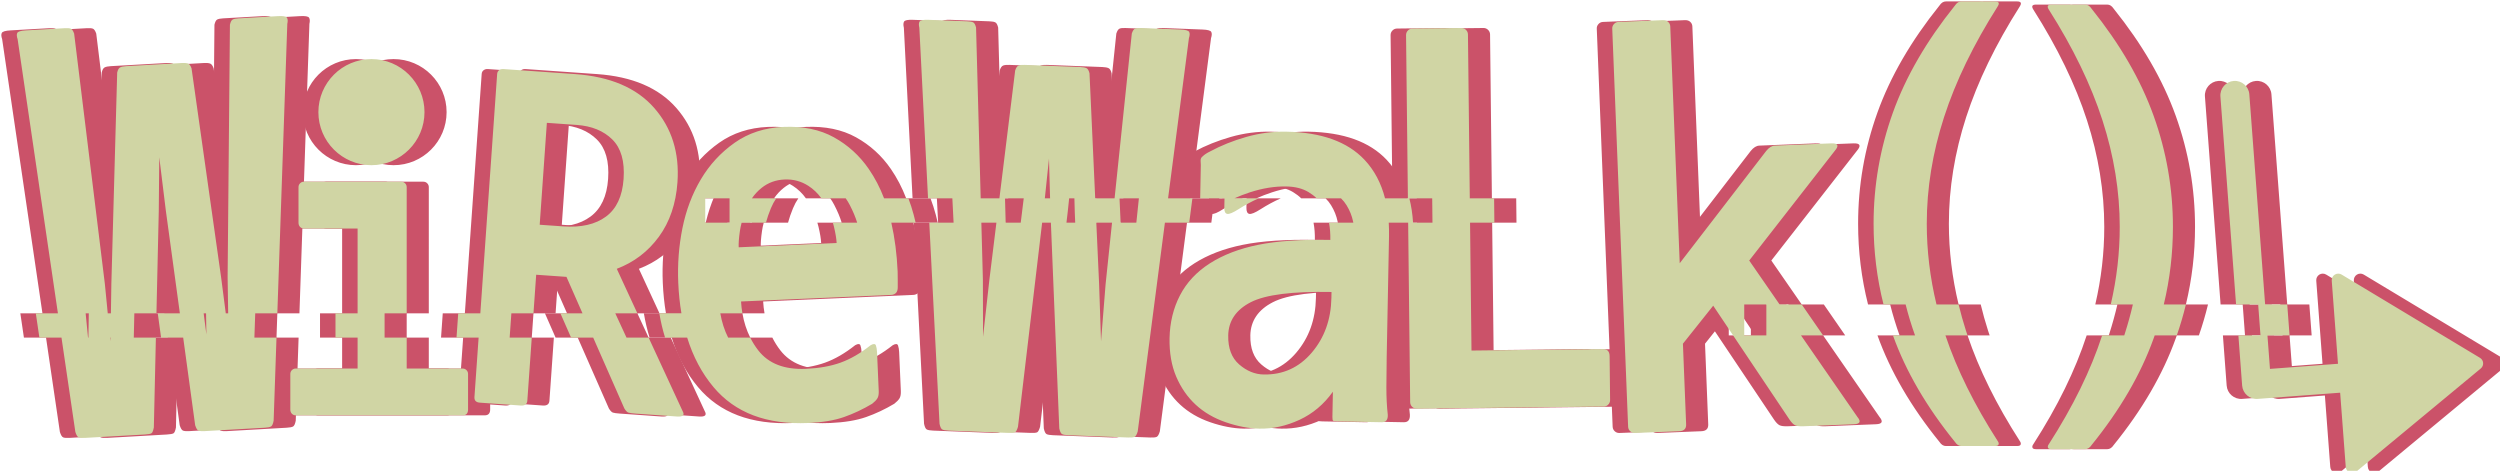 <?xml version="1.0" encoding="UTF-8" standalone="no"?>
<!-- Created with Inkscape (http://www.inkscape.org/) -->

<svg
   xmlns:dc="http://purl.org/dc/elements/1.1/"
   xmlns:cc="http://creativecommons.org/ns#"
   xmlns:rdf="http://www.w3.org/1999/02/22-rdf-syntax-ns#"
   xmlns:svg="http://www.w3.org/2000/svg"
   xmlns="http://www.w3.org/2000/svg"
   xmlns:sodipodi="http://sodipodi.sourceforge.net/DTD/sodipodi-0.dtd"
   xmlns:inkscape="http://www.inkscape.org/namespaces/inkscape"
   width="299.688mm"
   height="56.441mm"
   viewBox="0 0 299.688 56.441"
   version="1.1"
   id="svg32"
   inkscape:version="0.92.3 (2405546, 2018-03-11)"
   sodipodi:docname="FINAL_LOGO_RETO.svg">
  <defs
     id="defs26" />
  <sodipodi:namedview
     id="base"
     pagecolor="#ffffff"
     bordercolor="#666666"
     borderopacity="1.0"
     inkscape:pageopacity="0.0"
     inkscape:pageshadow="2"
     inkscape:zoom="0.98994949"
     inkscape:cx="681.94027"
     inkscape:cy="186.36797"
     inkscape:document-units="mm"
     inkscape:current-layer="layer1"
     showgrid="false"
     inkscape:window-width="1600"
     inkscape:window-height="837"
     inkscape:window-x="-8"
     inkscape:window-y="178"
     inkscape:window-maximized="1" />
  <g
     inkscape:label="Layer 1"
     inkscape:groupmode="layer"
     id="layer1"
     transform="translate(0,-240.559)">
    <g
       style="clip-rule:evenodd;fill-rule:evenodd;stroke-linejoin:round;stroke-miterlimit:2"
       id="g14"
       transform="matrix(0.265,0,0,0.265,-101.224,131.836)">
      <g
         transform="translate(10)"
         id="g6">
        <path
           d="m 1404.53,562 -1.05,-14 h -10 l -7.08,-94.081 c -0.27,-3.609 2.44,-6.76 6.05,-7.031 3.61,-0.272 6.76,2.438 7.03,6.047 l 7.15,95.065 h 10 l 1.05,14 h -10 l 1.14,15.148 30.77,-2.314 -2.83,-37.605 c -0.08,-1.102 0.46,-2.159 1.4,-2.739 0.94,-0.579 2.13,-0.586 3.07,-0.015 l 62.6,37.67 c 0.82,0.494 1.35,1.355 1.42,2.311 0.07,0.955 -0.32,1.886 -1.06,2.498 l -56.26,46.607 c -0.85,0.705 -2.02,0.876 -3.04,0.444 -1.02,-0.433 -1.71,-1.397 -1.79,-2.499 l -2.53,-33.592 -37.31,2.805 c -3.61,0.272 -6.76,-2.436 -7.03,-6.048 L 1394.53,562 Z m -61.63,0 c 0.08,-0.257 0.17,-0.513 0.25,-0.768 1.41,-4.406 2.63,-8.817 3.65,-13.232 h -10 c 2.71,-11.663 4.06,-23.36 4.06,-35.093 0,-16.04 -2.61,-32.114 -7.82,-48.222 -5.2,-16.109 -13.29,-32.8 -24.26,-50.074 -0.96,-1.508 -0.55,-2.262 1.23,-2.262 h 15.22 c 1.1,0 2.06,0.617 2.88,1.851 12.89,16.04 22.24,32.183 28.07,48.428 5.83,16.246 8.74,33.005 8.74,50.279 0,11.974 -1.38,23.671 -4.13,35.093 h 10 c -1.14,4.714 -2.51,9.381 -4.12,14 h -10 c -0.16,0.465 -0.32,0.929 -0.49,1.392 -5.83,16.245 -15.18,32.319 -28.07,48.222 -0.82,1.234 -1.78,1.851 -2.88,1.851 h -15.22 c -0.96,0 -1.5,-0.24 -1.64,-0.72 -0.14,-0.48 0,-0.994 0.41,-1.542 10.93,-16.999 18.97,-33.401 24.12,-49.203 z m -94.63,0 -0.02,-0.036 c -1.65,-4.608 -3.07,-9.262 -4.25,-13.964 h -10 c -2.99,-11.874 -4.49,-24.048 -4.49,-36.521 0,-17.274 2.91,-34.033 8.74,-50.279 5.83,-16.245 15.18,-32.388 28.07,-48.428 0.82,-1.234 1.78,-1.851 2.88,-1.851 h 15.22 c 1.78,0 2.19,0.754 1.23,2.262 -10.97,17.274 -19.05,33.965 -24.26,50.074 -5.21,16.108 -7.82,32.182 -7.82,48.222 0,12.212 1.47,24.385 4.4,36.521 h 10 c 0.95,3.938 2.05,7.873 3.31,11.804 0.24,0.73 0.48,1.461 0.73,2.196 h -10 c 5.16,15.361 13.04,31.287 23.64,47.775 0.41,0.548 0.55,1.062 0.41,1.542 -0.13,0.48 -0.68,0.72 -1.64,0.72 h -15.22 c -1.1,0 -2.06,-0.617 -2.88,-1.851 -12.88,-15.892 -22.23,-31.954 -28.05,-48.186 z m -816.123,-10 0.208,-13.407 2.633,-95.485 c 0.285,-1.266 0.732,-2.05 1.34,-2.352 0.608,-0.302 1.534,-0.488 2.78,-0.559 l 25.093,-1.419 c 1.246,-0.071 2.187,0.01 2.825,0.242 0.638,0.231 1.171,0.96 1.597,2.186 l 13.384,94.579 2.096,16.215 h 1.091 l -0.251,-16.381 1.042,-114.142 c 0.286,-1.265 0.688,-2.047 1.206,-2.344 0.519,-0.297 1.401,-0.481 2.647,-0.551 l 17.885,-1.012 c 2.314,-0.131 3.666,0.105 4.058,0.708 0.391,0.602 0.444,1.537 0.158,2.802 L 507.431,552 h -10 l -0.379,11 h 10 l -1.294,37.587 c -0.276,1.444 -0.673,2.315 -1.192,2.612 -0.518,0.297 -1.49,0.486 -2.913,0.566 l -26.962,1.526 c -1.423,0.08 -2.41,0.002 -2.959,-0.235 -0.549,-0.236 -1.041,-1.057 -1.478,-2.46 L 464.844,563 h -10 l -1.503,-11 h 10 l -6.34,-46.401 -2.976,-24.201 -0.227,24.382 -1.053,46.22 h -10 l -0.251,11 h 10 l -0.926,40.653 c -0.275,1.444 -0.628,2.312 -1.058,2.604 -0.43,0.292 -1.445,0.483 -3.047,0.574 l -26.961,1.525 c -1.424,0.081 -2.41,0.002 -2.959,-0.234 -0.549,-0.237 -1.042,-1.057 -1.479,-2.461 L 409.793,563 h -10 l -1.617,-11 h 10 L 389.945,427.981 c -0.426,-1.225 -0.479,-2.159 -0.158,-2.802 0.321,-0.643 1.638,-1.03 3.951,-1.161 l 17.619,-0.997 c 1.245,-0.07 2.143,0.013 2.692,0.249 0.549,0.237 1.036,0.968 1.463,2.194 l 13.907,113.296 1.298,13.24 z m 489.217,-52 -1.432,11 h -11 l -12.292,94.418 c -0.411,1.41 -0.888,2.238 -1.432,2.484 -0.544,0.246 -1.528,0.342 -2.951,0.287 l -26.952,-1.039 c -1.423,-0.055 -2.396,-0.226 -2.92,-0.513 -0.523,-0.288 -0.935,-1.15 -1.236,-2.587 L 857.355,511 h -3.957 l -10.929,92.33 c -0.41,1.41 -0.843,2.239 -1.298,2.489 -0.455,0.25 -1.483,0.344 -3.084,0.282 l -26.952,-1.039 c -1.423,-0.055 -2.396,-0.226 -2.92,-0.514 -0.523,-0.287 -0.935,-1.149 -1.236,-2.586 L 802.343,511 h 11 l -0.56,-11 h -11 l -3.933,-77.176 c -0.308,-1.259 -0.272,-2.193 0.108,-2.802 0.38,-0.609 1.726,-0.869 4.039,-0.78 l 17.612,0.679 c 1.245,0.048 2.129,0.216 2.653,0.503 0.523,0.287 0.939,1.061 1.246,2.32 L 825.603,500 h 8.467 l 7.131,-57.867 c 0.404,-1.232 0.922,-1.969 1.555,-2.212 0.633,-0.243 1.572,-0.34 2.817,-0.292 l 25.084,0.967 c 1.245,0.048 2.174,0.217 2.786,0.508 0.613,0.291 1.073,1.066 1.381,2.325 L 877.402,500 h 8.762 l 7.792,-74.541 c 0.404,-1.231 0.878,-1.97 1.422,-2.216 0.544,-0.247 1.439,-0.346 2.684,-0.298 l 17.879,0.69 c 2.312,0.089 3.635,0.451 3.966,1.088 0.332,0.636 0.296,1.57 -0.108,2.802 L 910.364,500 Z M 1181,562 v -14 h -10 v 14 z M 977.601,500 c -1.065,-1.041 -2.3,-1.985 -3.706,-2.831 -2.695,-1.621 -6.025,-2.47 -9.989,-2.547 -5.285,-0.101 -10.796,0.784 -16.532,2.656 -2.416,0.789 -4.769,1.696 -7.058,2.722 h 11 c -3.145,1.409 -6.17,3.042 -9.075,4.899 -2.509,1.604 -4.216,2.315 -5.122,2.132 -0.905,-0.183 -1.342,-1.1 -1.31,-2.752 L 935.892,500 h -11 l 0.289,-15.045 c 0.006,-0.33 -0.023,-0.951 -0.088,-1.861 -0.065,-0.91 0.237,-1.606 0.908,-2.089 0.841,-0.81 1.929,-1.532 3.263,-2.168 5.009,-2.712 10.504,-4.92 16.485,-6.622 5.981,-1.702 12.027,-2.495 18.139,-2.377 15.856,0.305 27.629,4.538 35.321,12.7 4.421,4.688 7.521,10.509 9.301,17.462 h 10.34 l -0.83,-73.809 c -0.01,-0.826 0.27,-1.531 0.84,-2.116 0.57,-0.584 1.27,-0.881 2.1,-0.891 l 22.05,-0.247 c 0.83,-0.009 1.53,0.272 2.11,0.844 0.59,0.571 0.89,1.27 0.9,2.096 l 0.83,74.123 h 11 l 0.12,11 h -11 l 0.65,57.847 59.47,-0.667 c 1.98,-0.023 2.98,1.04 3.01,3.187 l 0.22,19.823 c 0.01,0.826 -0.27,1.531 -0.84,2.116 -0.58,0.584 -1.28,0.881 -2.1,0.891 l -84.49,0.947 c -0.83,0.01 -1.54,-0.272 -2.12,-0.843 -0.58,-0.572 -0.88,-1.271 -0.89,-2.097 L 1018.97,511 h -8.78 c 0.12,2.036 0.16,4.145 0.12,6.326 l -1.05,54.505 c -0.08,4.459 -0.13,9.002 -0.14,13.628 0,4.627 0.21,8.761 0.63,12.405 0.12,2.315 -0.81,3.454 -2.79,3.416 l -19.819,-0.382 c -1.156,-0.022 -1.857,-0.118 -2.101,-0.288 -0.245,-0.17 -0.358,-0.75 -0.338,-1.741 l 0.219,-11.397 c -4.075,5.705 -9.114,9.945 -15.116,12.721 -6.001,2.776 -12.058,4.105 -18.169,3.987 -4.79,-0.092 -9.852,-1.057 -15.186,-2.894 -5.335,-1.838 -9.869,-4.486 -13.603,-7.945 -3.733,-3.459 -6.667,-7.688 -8.802,-12.686 -2.134,-4.997 -3.138,-10.8 -3.011,-17.406 0.137,-7.103 1.707,-13.558 4.71,-19.365 3.004,-5.808 7.516,-10.637 13.539,-14.486 6.022,-3.85 13.304,-6.643 21.847,-8.378 8.543,-1.736 19.421,-2.477 32.634,-2.222 0.053,-2.775 -0.148,-5.374 -0.605,-7.798 h 11 c -0.033,-0.174 -0.067,-0.347 -0.102,-0.519 -0.529,-2.571 -1.515,-5.027 -2.957,-7.368 -0.689,-1.12 -1.523,-2.158 -2.499,-3.113 z m -192.43,11 c 1.565,6.872 2.52,14.252 2.864,22.14 0.051,1.155 0.065,2.436 0.044,3.843 -0.021,1.406 -0.021,2.357 0,2.852 0.058,1.32 -0.189,2.282 -0.742,2.885 -0.552,0.603 -1.324,0.926 -2.314,0.969 l -67.831,2.961 c 0.115,1.844 0.322,3.627 0.62,5.35 h -10 c 0.69,3.995 1.872,7.662 3.545,11 h 10 c 1.023,2.041 2.23,3.961 3.621,5.757 4.643,5.998 11.834,8.785 21.571,8.36 5.942,-0.26 11.151,-1.19 15.629,-2.791 4.477,-1.601 9.033,-4.239 13.668,-7.913 1.291,-0.718 2.079,-0.67 2.363,0.144 0.283,0.815 0.45,1.8 0.501,2.955 l 0.767,17.577 c 0.065,1.485 -0.134,2.61 -0.597,3.374 -0.463,0.765 -1.254,1.585 -2.373,2.46 -4.19,2.498 -8.443,4.503 -12.759,6.014 -4.316,1.511 -9.692,2.407 -16.129,2.688 -18.814,0.822 -33.106,-4.59 -42.874,-16.234 -5.266,-6.278 -9.238,-13.741 -11.917,-22.391 h -10 c -1.076,-3.475 -1.943,-7.142 -2.602,-11 h 10 c -0.742,-4.35 -1.219,-8.945 -1.43,-13.783 -0.368,-8.417 0.264,-16.671 1.895,-24.762 1.631,-8.091 4.411,-15.447 8.338,-22.067 3.928,-6.62 9.02,-12.134 15.276,-16.541 6.257,-4.407 13.593,-6.794 22.01,-7.162 8.913,-0.389 16.546,1.179 22.901,4.705 6.354,3.526 11.606,8.299 15.755,14.318 2.772,4.023 5.083,8.454 6.93,13.292 h 11 c 0.918,2.403 1.721,4.905 2.411,7.507 0.304,1.15 0.591,2.314 0.859,3.493 z m -196.686,52 0.774,-11 h 10 l 7.612,-108.281 c 0.051,-0.725 0.345,-1.287 0.883,-1.686 0.538,-0.399 1.169,-0.574 1.894,-0.523 l 32.4,2.278 c 15.946,1.121 27.898,6.222 35.855,15.304 7.957,9.082 11.466,20.291 10.529,33.628 -0.683,9.713 -3.482,17.929 -8.398,24.649 -4.916,6.72 -11.265,11.555 -19.048,14.504 L 670.298,552 h -10 l 5.089,11 h 10 l 15.382,33.246 c 1.038,1.821 0.179,2.635 -2.575,2.442 l -18.701,-1.315 c -1.595,-0.112 -2.677,-0.261 -3.246,-0.447 -0.57,-0.185 -1.182,-0.811 -1.835,-1.877 L 650.312,563 h -10 l -4.839,-11 h 10 l -7.251,-16.482 -13.699,-0.963 -1.227,17.445 h -10 l -0.773,11 h 10 l -2.005,28.526 c -0.112,1.595 -1.111,2.326 -2.995,2.194 l -18.484,-1.3 c -1.739,-0.122 -2.553,-0.981 -2.441,-2.575 L 598.485,563 Z m -54.745,0 v -11 h 10 v -38.354 h -24.265 c -0.686,0 -1.268,-0.24 -1.748,-0.719 -0.48,-0.48 -0.72,-1.131 -0.72,-1.954 v -16.04 c 0,-0.685 0.24,-1.268 0.72,-1.748 0.48,-0.48 1.062,-0.72 1.748,-0.72 h 44.007 c 0.685,0 1.268,0.24 1.748,0.72 0.48,0.48 0.719,1.063 0.719,1.748 V 552 h -10 v 11 h 10 v 13.983 h 25.294 c 0.686,0 1.268,0.24 1.748,0.72 0.48,0.48 0.72,1.063 0.72,1.748 v 16.04 c 0,1.782 -0.823,2.673 -2.468,2.673 h -75.47 c -0.685,0 -1.268,-0.24 -1.748,-0.719 -0.479,-0.48 -0.719,-1.131 -0.719,-1.954 v -16.04 c 0,-0.685 0.24,-1.268 0.719,-1.748 0.48,-0.48 1.063,-0.72 1.748,-0.72 H 543.74 V 563 Z m 403.837,-0.975 c -0.111,5.78 1.54,10.149 4.952,13.107 3.413,2.957 7.102,4.473 11.066,4.55 8.754,0.168 16.004,-3.121 21.752,-9.867 5.748,-6.746 8.715,-14.992 8.903,-24.737 l 0.052,-2.725 c -17.673,-0.34 -29.847,1.202 -36.522,4.626 -6.675,3.424 -10.076,8.439 -10.203,15.046 z m -58.41,-23.29 0.87,25.957 2.065,-25.843 2.912,-27.849 h -7.111 z M 431.952,564.593 431.976,563 h -0.181 z m -9.976,-1.593 0.171,-11 h -1.43 l 1.078,11 z m 404.622,-26.291 0.069,25.925 2.866,-25.812 3.182,-25.822 h -6.814 z M 475.34,561.573 475.194,552 h -1.091 z M 733.108,500 c -0.934,1.367 -1.739,2.867 -2.416,4.5 -0.952,2.297 -1.698,4.464 -2.236,6.5 h -11 c -0.349,1.322 -0.612,2.589 -0.787,3.801 -0.444,3.078 -0.627,5.525 -0.547,7.341 l 44.313,-1.935 c -0.079,-1.815 -0.474,-4.237 -1.185,-7.265 -0.149,-0.634 -0.324,-1.281 -0.525,-1.942 h 11 c -0.758,-2.495 -1.886,-5.181 -3.384,-8.057 -0.544,-1.044 -1.144,-2.025 -1.799,-2.943 h -11 c -1.624,-2.276 -3.589,-4.159 -5.893,-5.65 -3.233,-2.091 -6.83,-3.05 -10.791,-2.877 -3.961,0.173 -7.42,1.44 -10.376,3.801 -1.682,1.344 -3.14,2.919 -4.374,4.726 z m -103.755,-34.159 -3.241,46.099 10.655,0.749 c 8.119,0.571 14.56,-0.907 19.324,-4.433 4.764,-3.525 7.421,-9.202 7.971,-17.03 0.561,-7.974 -1.134,-13.92 -5.083,-17.84 -3.949,-3.919 -9.331,-6.119 -16.144,-6.598 z M 868.355,511 868.165,506.352 867.991,500 h -2.376 l -0.652,6.229 -0.565,4.771 z m -31.454,0 h 6.814 l 1.355,-11 h -8.467 z M 712,511 v -11 h -11 v 11 z m 317.97,0 -0.12,-11 h -10.34 c 0.87,3.397 1.43,7.064 1.68,11 z m -133.956,0 1.15,-11 h -8.762 l 0.501,11 z M 856.5,482.008 854.615,500 h 2.376 z M 550,437 c 13.246,0 24,10.754 24,24 0,13.246 -10.754,24 -24,24 -13.246,0 -24,-10.754 -24,-24 0,-13.246 10.754,-24 24,-24 z m 646.68,125 25.52,36.895 c 1.74,2.083 1.21,3.18 -1.6,3.292 l -22.78,0.909 c -1.81,0.073 -3.1,-0.083 -3.86,-0.467 -0.76,-0.385 -1.58,-1.222 -2.46,-2.512 l -34.54,-51.56 -13.7,17.193 1.45,36.482 c 0.09,1.986 -0.95,3.022 -3.09,3.108 l -20.06,0.8 c -0.82,0.033 -1.54,-0.228 -2.14,-0.782 -0.6,-0.555 -0.92,-1.245 -0.95,-2.07 l -7.18,-180.005 c -0.04,-0.825 0.22,-1.538 0.78,-2.139 0.55,-0.601 1.24,-0.918 2.07,-0.951 l 20.05,-0.8 c 0.99,-0.04 1.79,0.218 2.39,0.774 0.6,0.556 0.92,1.247 0.95,2.072 l 4.28,107.114 39.14,-50.812 c 1.26,-1.544 2.55,-2.342 3.87,-2.394 l 25.5,-1.018 c 3.14,-0.125 3.68,1.009 1.62,3.403 L 1173.25,528.129 1187,548 h 10 l 9.68,14 z"
           style="fill:#cb5269"
           id="path4"
           inkscape:connector-curvature="0" />
      </g>
      <g
         transform="translate(-7)"
         id="g10">
        <path
           d="m 1404.53,562 -1.05,-14 h -10 l -7.08,-94.081 c -0.27,-3.609 2.44,-6.76 6.05,-7.031 3.61,-0.272 6.76,2.438 7.03,6.047 l 7.15,95.065 h 10 l 1.05,14 h -10 l 1.14,15.148 30.77,-2.314 -2.83,-37.605 c -0.08,-1.102 0.46,-2.159 1.4,-2.739 0.94,-0.579 2.13,-0.586 3.07,-0.015 l 62.6,37.67 c 0.82,0.494 1.35,1.355 1.42,2.311 0.07,0.955 -0.32,1.886 -1.06,2.498 l -56.26,46.607 c -0.85,0.705 -2.02,0.876 -3.04,0.444 -1.02,-0.433 -1.71,-1.397 -1.79,-2.499 l -2.53,-33.592 -37.31,2.805 c -3.61,0.272 -6.76,-2.436 -7.03,-6.048 L 1394.53,562 Z m -61.63,0 c 0.08,-0.257 0.17,-0.513 0.25,-0.768 1.41,-4.406 2.63,-8.817 3.65,-13.232 h -10 c 2.71,-11.663 4.06,-23.36 4.06,-35.093 0,-16.04 -2.61,-32.114 -7.82,-48.222 -5.2,-16.109 -13.29,-32.8 -24.26,-50.074 -0.96,-1.508 -0.55,-2.262 1.23,-2.262 h 15.22 c 1.1,0 2.06,0.617 2.88,1.851 12.89,16.04 22.24,32.183 28.07,48.428 5.83,16.246 8.74,33.005 8.74,50.279 0,11.974 -1.38,23.671 -4.13,35.093 h 10 c -1.14,4.714 -2.51,9.381 -4.12,14 h -10 c -0.16,0.465 -0.32,0.929 -0.49,1.392 -5.83,16.245 -15.18,32.319 -28.07,48.222 -0.82,1.234 -1.78,1.851 -2.88,1.851 h -15.22 c -0.96,0 -1.5,-0.24 -1.64,-0.72 -0.14,-0.48 0,-0.994 0.41,-1.542 10.93,-16.999 18.97,-33.401 24.12,-49.203 z m -94.63,0 -0.02,-0.036 c -1.65,-4.608 -3.07,-9.262 -4.25,-13.964 h -10 c -2.99,-11.874 -4.49,-24.048 -4.49,-36.521 0,-17.274 2.91,-34.033 8.74,-50.279 5.83,-16.245 15.18,-32.388 28.07,-48.428 0.82,-1.234 1.78,-1.851 2.88,-1.851 h 15.22 c 1.78,0 2.19,0.754 1.23,2.262 -10.97,17.274 -19.05,33.965 -24.26,50.074 -5.21,16.108 -7.82,32.182 -7.82,48.222 0,12.212 1.47,24.385 4.4,36.521 h 10 c 0.95,3.938 2.05,7.873 3.31,11.804 0.24,0.73 0.48,1.461 0.73,2.196 h -10 c 5.16,15.361 13.04,31.287 23.64,47.775 0.41,0.548 0.55,1.062 0.41,1.542 -0.13,0.48 -0.68,0.72 -1.64,0.72 h -15.22 c -1.1,0 -2.06,-0.617 -2.88,-1.851 -12.88,-15.892 -22.23,-31.954 -28.05,-48.186 z m -816.123,-10 0.208,-13.407 2.633,-95.485 c 0.285,-1.266 0.732,-2.05 1.34,-2.352 0.608,-0.302 1.534,-0.488 2.78,-0.559 l 25.093,-1.419 c 1.246,-0.071 2.187,0.01 2.825,0.242 0.638,0.231 1.171,0.96 1.597,2.186 l 13.384,94.579 2.096,16.215 h 1.091 l -0.251,-16.381 1.042,-114.142 c 0.286,-1.265 0.688,-2.047 1.206,-2.344 0.519,-0.297 1.401,-0.481 2.647,-0.551 l 17.885,-1.012 c 2.314,-0.131 3.666,0.105 4.058,0.708 0.391,0.602 0.444,1.537 0.158,2.802 L 507.431,552 h -10 l -0.379,11 h 10 l -1.294,37.587 c -0.276,1.444 -0.673,2.315 -1.192,2.612 -0.518,0.297 -1.49,0.486 -2.913,0.566 l -26.962,1.526 c -1.423,0.08 -2.41,0.002 -2.959,-0.235 -0.549,-0.236 -1.041,-1.057 -1.478,-2.46 L 464.844,563 h -10 l -1.503,-11 h 10 l -6.34,-46.401 -2.976,-24.201 -0.227,24.382 -1.053,46.22 h -10 l -0.251,11 h 10 l -0.926,40.653 c -0.275,1.444 -0.628,2.312 -1.058,2.604 -0.43,0.292 -1.445,0.483 -3.047,0.574 l -26.961,1.525 c -1.424,0.081 -2.41,0.002 -2.959,-0.234 -0.549,-0.237 -1.042,-1.057 -1.479,-2.461 L 409.793,563 h -10 l -1.617,-11 h 10 L 389.945,427.981 c -0.426,-1.225 -0.479,-2.159 -0.158,-2.802 0.321,-0.643 1.638,-1.03 3.951,-1.161 l 17.619,-0.997 c 1.245,-0.07 2.143,0.013 2.692,0.249 0.549,0.237 1.036,0.968 1.463,2.194 l 13.907,113.296 1.298,13.24 z m 489.217,-52 -1.432,11 h -11 l -12.292,94.418 c -0.411,1.41 -0.888,2.238 -1.432,2.484 -0.544,0.246 -1.528,0.342 -2.951,0.287 l -26.952,-1.039 c -1.423,-0.055 -2.396,-0.226 -2.92,-0.513 -0.523,-0.288 -0.935,-1.15 -1.236,-2.587 L 857.355,511 h -3.957 l -10.929,92.33 c -0.41,1.41 -0.843,2.239 -1.298,2.489 -0.455,0.25 -1.483,0.344 -3.084,0.282 l -26.952,-1.039 c -1.423,-0.055 -2.396,-0.226 -2.92,-0.514 -0.523,-0.287 -0.935,-1.149 -1.236,-2.586 L 802.343,511 h 11 l -0.56,-11 h -11 l -3.933,-77.176 c -0.308,-1.259 -0.272,-2.193 0.108,-2.802 0.38,-0.609 1.726,-0.869 4.039,-0.78 l 17.612,0.679 c 1.245,0.048 2.129,0.216 2.653,0.503 0.523,0.287 0.939,1.061 1.246,2.32 L 825.603,500 h 8.467 l 7.131,-57.867 c 0.404,-1.232 0.922,-1.969 1.555,-2.212 0.633,-0.243 1.572,-0.34 2.817,-0.292 l 25.084,0.967 c 1.245,0.048 2.174,0.217 2.786,0.508 0.613,0.291 1.073,1.066 1.381,2.325 L 877.402,500 h 8.762 l 7.792,-74.541 c 0.404,-1.231 0.878,-1.97 1.422,-2.216 0.544,-0.247 1.439,-0.346 2.684,-0.298 l 17.879,0.69 c 2.312,0.089 3.635,0.451 3.966,1.088 0.332,0.636 0.296,1.57 -0.108,2.802 L 910.364,500 Z M 1181,562 v -14 h -10 v 14 z M 977.601,500 c -1.065,-1.041 -2.3,-1.985 -3.706,-2.831 -2.695,-1.621 -6.025,-2.47 -9.989,-2.547 -5.285,-0.101 -10.796,0.784 -16.532,2.656 -2.416,0.789 -4.769,1.696 -7.058,2.722 h 11 c -3.145,1.409 -6.17,3.042 -9.075,4.899 -2.509,1.604 -4.216,2.315 -5.122,2.132 -0.905,-0.183 -1.342,-1.1 -1.31,-2.752 L 935.892,500 h -11 l 0.289,-15.045 c 0.006,-0.33 -0.023,-0.951 -0.088,-1.861 -0.065,-0.91 0.237,-1.606 0.908,-2.089 0.841,-0.81 1.929,-1.532 3.263,-2.168 5.009,-2.712 10.504,-4.92 16.485,-6.622 5.981,-1.702 12.027,-2.495 18.139,-2.377 15.856,0.305 27.629,4.538 35.321,12.7 4.421,4.688 7.521,10.509 9.301,17.462 h 10.34 l -0.83,-73.809 c -0.01,-0.826 0.27,-1.531 0.84,-2.116 0.57,-0.584 1.27,-0.881 2.1,-0.891 l 22.05,-0.247 c 0.83,-0.009 1.53,0.272 2.11,0.844 0.59,0.571 0.89,1.27 0.9,2.096 l 0.83,74.123 h 11 l 0.12,11 h -11 l 0.65,57.847 59.47,-0.667 c 1.98,-0.023 2.98,1.04 3.01,3.187 l 0.22,19.823 c 0.01,0.826 -0.27,1.531 -0.84,2.116 -0.58,0.584 -1.28,0.881 -2.1,0.891 l -84.49,0.947 c -0.83,0.01 -1.54,-0.272 -2.12,-0.843 -0.58,-0.572 -0.88,-1.271 -0.89,-2.097 L 1018.97,511 h -8.78 c 0.12,2.036 0.16,4.145 0.12,6.326 l -1.05,54.505 c -0.08,4.459 -0.13,9.002 -0.14,13.628 0,4.627 0.21,8.761 0.63,12.405 0.12,2.315 -0.81,3.454 -2.79,3.416 l -19.819,-0.382 c -1.156,-0.022 -1.857,-0.118 -2.101,-0.288 -0.245,-0.17 -0.358,-0.75 -0.338,-1.741 l 0.219,-11.397 c -4.075,5.705 -9.114,9.945 -15.116,12.721 -6.001,2.776 -12.058,4.105 -18.169,3.987 -4.79,-0.092 -9.852,-1.057 -15.186,-2.894 -5.335,-1.838 -9.869,-4.486 -13.603,-7.945 -3.733,-3.459 -6.667,-7.688 -8.802,-12.686 -2.134,-4.997 -3.138,-10.8 -3.011,-17.406 0.137,-7.103 1.707,-13.558 4.71,-19.365 3.004,-5.808 7.516,-10.637 13.539,-14.486 6.022,-3.85 13.304,-6.643 21.847,-8.378 8.543,-1.736 19.421,-2.477 32.634,-2.222 0.053,-2.775 -0.148,-5.374 -0.605,-7.798 h 11 c -0.033,-0.174 -0.067,-0.347 -0.102,-0.519 -0.529,-2.571 -1.515,-5.027 -2.957,-7.368 -0.689,-1.12 -1.523,-2.158 -2.499,-3.113 z m -192.43,11 c 1.565,6.872 2.52,14.252 2.864,22.14 0.051,1.155 0.065,2.436 0.044,3.843 -0.021,1.406 -0.021,2.357 0,2.852 0.058,1.32 -0.189,2.282 -0.742,2.885 -0.552,0.603 -1.324,0.926 -2.314,0.969 l -67.831,2.961 c 0.115,1.844 0.322,3.627 0.62,5.35 h -10 c 0.69,3.995 1.872,7.662 3.545,11 h 10 c 1.023,2.041 2.23,3.961 3.621,5.757 4.643,5.998 11.834,8.785 21.571,8.36 5.942,-0.26 11.151,-1.19 15.629,-2.791 4.477,-1.601 9.033,-4.239 13.668,-7.913 1.291,-0.718 2.079,-0.67 2.363,0.144 0.283,0.815 0.45,1.8 0.501,2.955 l 0.767,17.577 c 0.065,1.485 -0.134,2.61 -0.597,3.374 -0.463,0.765 -1.254,1.585 -2.373,2.46 -4.19,2.498 -8.443,4.503 -12.759,6.014 -4.316,1.511 -9.692,2.407 -16.129,2.688 -18.814,0.822 -33.106,-4.59 -42.874,-16.234 -5.266,-6.278 -9.238,-13.741 -11.917,-22.391 h -10 c -1.076,-3.475 -1.943,-7.142 -2.602,-11 h 10 c -0.742,-4.35 -1.219,-8.945 -1.43,-13.783 -0.368,-8.417 0.264,-16.671 1.895,-24.762 1.631,-8.091 4.411,-15.447 8.338,-22.067 3.928,-6.62 9.02,-12.134 15.276,-16.541 6.257,-4.407 13.593,-6.794 22.01,-7.162 8.913,-0.389 16.546,1.179 22.901,4.705 6.354,3.526 11.606,8.299 15.755,14.318 2.772,4.023 5.083,8.454 6.93,13.292 h 11 c 0.918,2.403 1.721,4.905 2.411,7.507 0.304,1.15 0.591,2.314 0.859,3.493 z m -196.686,52 0.774,-11 h 10 l 7.612,-108.281 c 0.051,-0.725 0.345,-1.287 0.883,-1.686 0.538,-0.399 1.169,-0.574 1.894,-0.523 l 32.4,2.278 c 15.946,1.121 27.898,6.222 35.855,15.304 7.957,9.082 11.466,20.291 10.529,33.628 -0.683,9.713 -3.482,17.929 -8.398,24.649 -4.916,6.72 -11.265,11.555 -19.048,14.504 L 670.298,552 h -10 l 5.089,11 h 10 l 15.382,33.246 c 1.038,1.821 0.179,2.635 -2.575,2.442 l -18.701,-1.315 c -1.595,-0.112 -2.677,-0.261 -3.246,-0.447 -0.57,-0.185 -1.182,-0.811 -1.835,-1.877 L 650.312,563 h -10 l -4.839,-11 h 10 l -7.251,-16.482 -13.699,-0.963 -1.227,17.445 h -10 l -0.773,11 h 10 l -2.005,28.526 c -0.112,1.595 -1.111,2.326 -2.995,2.194 l -18.484,-1.3 c -1.739,-0.122 -2.553,-0.981 -2.441,-2.575 L 598.485,563 Z m -54.745,0 v -11 h 10 v -38.354 h -24.265 c -0.686,0 -1.268,-0.24 -1.748,-0.719 -0.48,-0.48 -0.72,-1.131 -0.72,-1.954 v -16.04 c 0,-0.685 0.24,-1.268 0.72,-1.748 0.48,-0.48 1.062,-0.72 1.748,-0.72 h 44.007 c 0.685,0 1.268,0.24 1.748,0.72 0.48,0.48 0.719,1.063 0.719,1.748 V 552 h -10 v 11 h 10 v 13.983 h 25.294 c 0.686,0 1.268,0.24 1.748,0.72 0.48,0.48 0.72,1.063 0.72,1.748 v 16.04 c 0,1.782 -0.823,2.673 -2.468,2.673 h -75.47 c -0.685,0 -1.268,-0.24 -1.748,-0.719 -0.479,-0.48 -0.719,-1.131 -0.719,-1.954 v -16.04 c 0,-0.685 0.24,-1.268 0.719,-1.748 0.48,-0.48 1.063,-0.72 1.748,-0.72 H 543.74 V 563 Z m 403.837,-0.975 c -0.111,5.78 1.54,10.149 4.952,13.107 3.413,2.957 7.102,4.473 11.066,4.55 8.754,0.168 16.004,-3.121 21.752,-9.867 5.748,-6.746 8.715,-14.992 8.903,-24.737 l 0.052,-2.725 c -17.673,-0.34 -29.847,1.202 -36.522,4.626 -6.675,3.424 -10.076,8.439 -10.203,15.046 z m -58.41,-23.29 0.87,25.957 2.065,-25.843 2.912,-27.849 h -7.111 z M 431.952,564.593 431.976,563 h -0.181 z m -9.976,-1.593 0.171,-11 h -1.43 l 1.078,11 z m 404.622,-26.291 0.069,25.925 2.866,-25.812 3.182,-25.822 h -6.814 z M 475.34,561.573 475.194,552 h -1.091 z M 733.108,500 c -0.934,1.367 -1.739,2.867 -2.416,4.5 -0.952,2.297 -1.698,4.464 -2.236,6.5 h -11 c -0.349,1.322 -0.612,2.589 -0.787,3.801 -0.444,3.078 -0.627,5.525 -0.547,7.341 l 44.313,-1.935 c -0.079,-1.815 -0.474,-4.237 -1.185,-7.265 -0.149,-0.634 -0.324,-1.281 -0.525,-1.942 h 11 c -0.758,-2.495 -1.886,-5.181 -3.384,-8.057 -0.544,-1.044 -1.144,-2.025 -1.799,-2.943 h -11 c -1.624,-2.276 -3.589,-4.159 -5.893,-5.65 -3.233,-2.091 -6.83,-3.05 -10.791,-2.877 -3.961,0.173 -7.42,1.44 -10.376,3.801 -1.682,1.344 -3.14,2.919 -4.374,4.726 z m -103.755,-34.159 -3.241,46.099 10.655,0.749 c 8.119,0.571 14.56,-0.907 19.324,-4.433 4.764,-3.525 7.421,-9.202 7.971,-17.03 0.561,-7.974 -1.134,-13.92 -5.083,-17.84 -3.949,-3.919 -9.331,-6.119 -16.144,-6.598 z M 868.355,511 868.165,506.352 867.991,500 h -2.376 l -0.652,6.229 -0.565,4.771 z m -31.454,0 h 6.814 l 1.355,-11 h -8.467 z M 712,511 v -11 h -11 v 11 z m 317.97,0 -0.12,-11 h -10.34 c 0.87,3.397 1.43,7.064 1.68,11 z m -133.956,0 1.15,-11 h -8.762 l 0.501,11 z M 856.5,482.008 854.615,500 h 2.376 z M 550,437 c 13.246,0 24,10.754 24,24 0,13.246 -10.754,24 -24,24 -13.246,0 -24,-10.754 -24,-24 0,-13.246 10.754,-24 24,-24 z m 646.68,125 25.52,36.895 c 1.74,2.083 1.21,3.18 -1.6,3.292 l -22.78,0.909 c -1.81,0.073 -3.1,-0.083 -3.86,-0.467 -0.76,-0.385 -1.58,-1.222 -2.46,-2.512 l -34.54,-51.56 -13.7,17.193 1.45,36.482 c 0.09,1.986 -0.95,3.022 -3.09,3.108 l -20.06,0.8 c -0.82,0.033 -1.54,-0.228 -2.14,-0.782 -0.6,-0.555 -0.92,-1.245 -0.95,-2.07 l -7.18,-180.005 c -0.04,-0.825 0.22,-1.538 0.78,-2.139 0.55,-0.601 1.24,-0.918 2.07,-0.951 l 20.05,-0.8 c 0.99,-0.04 1.79,0.218 2.39,0.774 0.6,0.556 0.92,1.247 0.95,2.072 l 4.28,107.114 39.14,-50.812 c 1.26,-1.544 2.55,-2.342 3.87,-2.394 l 25.5,-1.018 c 3.14,-0.125 3.68,1.009 1.62,3.403 L 1173.25,528.129 1187,548 h 10 l 9.68,14 z"
           style="fill:#cb5269"
           id="path8"
           inkscape:connector-curvature="0" />
      </g>
      <path
         d="m 1404.53,562 -1.05,-14 h -10 l -7.08,-94.081 c -0.27,-3.609 2.44,-6.76 6.05,-7.031 3.61,-0.272 6.76,2.438 7.03,6.047 l 7.15,95.065 h 10 l 1.05,14 h -10 l 1.14,15.148 30.77,-2.314 -2.83,-37.605 c -0.08,-1.102 0.46,-2.159 1.4,-2.739 0.94,-0.579 2.13,-0.586 3.07,-0.015 l 62.6,37.67 c 0.82,0.494 1.35,1.355 1.42,2.311 0.07,0.955 -0.32,1.886 -1.06,2.498 l -56.26,46.607 c -0.85,0.705 -2.02,0.876 -3.04,0.444 -1.02,-0.433 -1.71,-1.397 -1.79,-2.499 l -2.53,-33.592 -37.31,2.805 c -3.61,0.272 -6.76,-2.436 -7.03,-6.048 L 1394.53,562 Z m -61.63,0 c 0.08,-0.257 0.17,-0.513 0.25,-0.768 1.41,-4.406 2.63,-8.817 3.65,-13.232 h -10 c 2.71,-11.663 4.06,-23.36 4.06,-35.093 0,-16.04 -2.61,-32.114 -7.82,-48.222 -5.2,-16.109 -13.29,-32.8 -24.26,-50.074 -0.96,-1.508 -0.55,-2.262 1.23,-2.262 h 15.22 c 1.1,0 2.06,0.617 2.88,1.851 12.89,16.04 22.24,32.183 28.07,48.428 5.83,16.246 8.74,33.005 8.74,50.279 0,11.974 -1.38,23.671 -4.13,35.093 h 10 c -1.14,4.714 -2.51,9.381 -4.12,14 h -10 c -0.16,0.465 -0.32,0.929 -0.49,1.392 -5.83,16.245 -15.18,32.319 -28.07,48.222 -0.82,1.234 -1.78,1.851 -2.88,1.851 h -15.22 c -0.96,0 -1.5,-0.24 -1.64,-0.72 -0.14,-0.48 0,-0.994 0.41,-1.542 10.93,-16.999 18.97,-33.401 24.12,-49.203 z m -94.63,0 -0.02,-0.036 c -1.65,-4.608 -3.07,-9.262 -4.25,-13.964 h -10 c -2.99,-11.874 -4.49,-24.048 -4.49,-36.521 0,-17.274 2.91,-34.033 8.74,-50.279 5.83,-16.245 15.18,-32.388 28.07,-48.428 0.82,-1.234 1.78,-1.851 2.88,-1.851 h 15.22 c 1.78,0 2.19,0.754 1.23,2.262 -10.97,17.274 -19.05,33.965 -24.26,50.074 -5.21,16.108 -7.82,32.182 -7.82,48.222 0,12.212 1.47,24.385 4.4,36.521 h 10 c 0.95,3.938 2.05,7.873 3.31,11.804 0.24,0.73 0.48,1.461 0.73,2.196 h -10 c 5.16,15.361 13.04,31.287 23.64,47.775 0.41,0.548 0.55,1.062 0.41,1.542 -0.13,0.48 -0.68,0.72 -1.64,0.72 h -15.22 c -1.1,0 -2.06,-0.617 -2.88,-1.851 -12.88,-15.892 -22.23,-31.954 -28.05,-48.186 z m -816.123,-10 0.208,-13.407 2.633,-95.485 c 0.285,-1.266 0.732,-2.05 1.34,-2.352 0.608,-0.302 1.534,-0.488 2.78,-0.559 l 25.093,-1.419 c 1.246,-0.071 2.187,0.01 2.825,0.242 0.638,0.231 1.171,0.96 1.597,2.186 l 13.384,94.579 2.096,16.215 h 1.091 l -0.251,-16.381 1.042,-114.142 c 0.286,-1.265 0.688,-2.047 1.206,-2.344 0.519,-0.297 1.401,-0.481 2.647,-0.551 l 17.885,-1.012 c 2.314,-0.131 3.666,0.105 4.058,0.708 0.391,0.602 0.444,1.537 0.158,2.802 L 507.431,552 h -10 l -0.379,11 h 10 l -1.294,37.587 c -0.276,1.444 -0.673,2.315 -1.192,2.612 -0.518,0.297 -1.49,0.486 -2.913,0.566 l -26.962,1.526 c -1.423,0.08 -2.41,0.002 -2.959,-0.235 -0.549,-0.236 -1.041,-1.057 -1.478,-2.46 L 464.844,563 h -10 l -1.503,-11 h 10 l -6.34,-46.401 -2.976,-24.201 -0.227,24.382 -1.053,46.22 h -10 l -0.251,11 h 10 l -0.926,40.653 c -0.275,1.444 -0.628,2.312 -1.058,2.604 -0.43,0.292 -1.445,0.483 -3.047,0.574 l -26.961,1.525 c -1.424,0.081 -2.41,0.002 -2.959,-0.234 -0.549,-0.237 -1.042,-1.057 -1.479,-2.461 L 409.793,563 h -10 l -1.617,-11 h 10 L 389.945,427.981 c -0.426,-1.225 -0.479,-2.159 -0.158,-2.802 0.321,-0.643 1.638,-1.03 3.951,-1.161 l 17.619,-0.997 c 1.245,-0.07 2.143,0.013 2.692,0.249 0.549,0.237 1.036,0.968 1.463,2.194 l 13.907,113.296 1.298,13.24 z m 489.217,-52 -1.432,11 h -11 l -12.292,94.418 c -0.411,1.41 -0.888,2.238 -1.432,2.484 -0.544,0.246 -1.528,0.342 -2.951,0.287 l -26.952,-1.039 c -1.423,-0.055 -2.396,-0.226 -2.92,-0.513 -0.523,-0.288 -0.935,-1.15 -1.236,-2.587 L 857.355,511 h -3.957 l -10.929,92.33 c -0.41,1.41 -0.843,2.239 -1.298,2.489 -0.455,0.25 -1.483,0.344 -3.084,0.282 l -26.952,-1.039 c -1.423,-0.055 -2.396,-0.226 -2.92,-0.514 -0.523,-0.287 -0.935,-1.149 -1.236,-2.586 L 802.343,511 h 11 l -0.56,-11 h -11 l -3.933,-77.176 c -0.308,-1.259 -0.272,-2.193 0.108,-2.802 0.38,-0.609 1.726,-0.869 4.039,-0.78 l 17.612,0.679 c 1.245,0.048 2.129,0.216 2.653,0.503 0.523,0.287 0.939,1.061 1.246,2.32 L 825.603,500 h 8.467 l 7.131,-57.867 c 0.404,-1.232 0.922,-1.969 1.555,-2.212 0.633,-0.243 1.572,-0.34 2.817,-0.292 l 25.084,0.967 c 1.245,0.048 2.174,0.217 2.786,0.508 0.613,0.291 1.073,1.066 1.381,2.325 L 877.402,500 h 8.762 l 7.792,-74.541 c 0.404,-1.231 0.878,-1.97 1.422,-2.216 0.544,-0.247 1.439,-0.346 2.684,-0.298 l 17.879,0.69 c 2.312,0.089 3.635,0.451 3.966,1.088 0.332,0.636 0.296,1.57 -0.108,2.802 L 910.364,500 Z M 1181,562 v -14 h -10 v 14 z M 977.601,500 c -1.065,-1.041 -2.3,-1.985 -3.706,-2.831 -2.695,-1.621 -6.025,-2.47 -9.989,-2.547 -5.285,-0.101 -10.796,0.784 -16.532,2.656 -2.416,0.789 -4.769,1.696 -7.058,2.722 h 11 c -3.145,1.409 -6.17,3.042 -9.075,4.899 -2.509,1.604 -4.216,2.315 -5.122,2.132 -0.905,-0.183 -1.342,-1.1 -1.31,-2.752 L 935.892,500 h -11 l 0.289,-15.045 c 0.006,-0.33 -0.023,-0.951 -0.088,-1.861 -0.065,-0.91 0.237,-1.606 0.908,-2.089 0.841,-0.81 1.929,-1.532 3.263,-2.168 5.009,-2.712 10.504,-4.92 16.485,-6.622 5.981,-1.702 12.027,-2.495 18.139,-2.377 15.856,0.305 27.629,4.538 35.321,12.7 4.421,4.688 7.521,10.509 9.301,17.462 h 10.34 l -0.83,-73.809 c -0.01,-0.826 0.27,-1.531 0.84,-2.116 0.57,-0.584 1.27,-0.881 2.1,-0.891 l 22.05,-0.247 c 0.83,-0.009 1.53,0.272 2.11,0.844 0.59,0.571 0.89,1.27 0.9,2.096 l 0.83,74.123 h 11 l 0.12,11 h -11 l 0.65,57.847 59.47,-0.667 c 1.98,-0.023 2.98,1.04 3.01,3.187 l 0.22,19.823 c 0.01,0.826 -0.27,1.531 -0.84,2.116 -0.58,0.584 -1.28,0.881 -2.1,0.891 l -84.49,0.947 c -0.83,0.01 -1.54,-0.272 -2.12,-0.843 -0.58,-0.572 -0.88,-1.271 -0.89,-2.097 L 1018.97,511 h -8.78 c 0.12,2.036 0.16,4.145 0.12,6.326 l -1.05,54.505 c -0.08,4.459 -0.13,9.002 -0.14,13.628 0,4.627 0.21,8.761 0.63,12.405 0.12,2.315 -0.81,3.454 -2.79,3.416 l -19.819,-0.382 c -1.156,-0.022 -1.857,-0.118 -2.101,-0.288 -0.245,-0.17 -0.358,-0.75 -0.338,-1.741 l 0.219,-11.397 c -4.075,5.705 -9.114,9.945 -15.116,12.721 -6.001,2.776 -12.058,4.105 -18.169,3.987 -4.79,-0.092 -9.852,-1.057 -15.186,-2.894 -5.335,-1.838 -9.869,-4.486 -13.603,-7.945 -3.733,-3.459 -6.667,-7.688 -8.802,-12.686 -2.134,-4.997 -3.138,-10.8 -3.011,-17.406 0.137,-7.103 1.707,-13.558 4.71,-19.365 3.004,-5.808 7.516,-10.637 13.539,-14.486 6.022,-3.85 13.304,-6.643 21.847,-8.378 8.543,-1.736 19.421,-2.477 32.634,-2.222 0.053,-2.775 -0.148,-5.374 -0.605,-7.798 h 11 c -0.033,-0.174 -0.067,-0.347 -0.102,-0.519 -0.529,-2.571 -1.515,-5.027 -2.957,-7.368 -0.689,-1.12 -1.523,-2.158 -2.499,-3.113 z m -192.43,11 c 1.565,6.872 2.52,14.252 2.864,22.14 0.051,1.155 0.065,2.436 0.044,3.843 -0.021,1.406 -0.021,2.357 0,2.852 0.058,1.32 -0.189,2.282 -0.742,2.885 -0.552,0.603 -1.324,0.926 -2.314,0.969 l -67.831,2.961 c 0.115,1.844 0.322,3.627 0.62,5.35 h -10 c 0.69,3.995 1.872,7.662 3.545,11 h 10 c 1.023,2.041 2.23,3.961 3.621,5.757 4.643,5.998 11.834,8.785 21.571,8.36 5.942,-0.26 11.151,-1.19 15.629,-2.791 4.477,-1.601 9.033,-4.239 13.668,-7.913 1.291,-0.718 2.079,-0.67 2.363,0.144 0.283,0.815 0.45,1.8 0.501,2.955 l 0.767,17.577 c 0.065,1.485 -0.134,2.61 -0.597,3.374 -0.463,0.765 -1.254,1.585 -2.373,2.46 -4.19,2.498 -8.443,4.503 -12.759,6.014 -4.316,1.511 -9.692,2.407 -16.129,2.688 -18.814,0.822 -33.106,-4.59 -42.874,-16.234 -5.266,-6.278 -9.238,-13.741 -11.917,-22.391 h -10 c -1.076,-3.475 -1.943,-7.142 -2.602,-11 h 10 c -0.742,-4.35 -1.219,-8.945 -1.43,-13.783 -0.368,-8.417 0.264,-16.671 1.895,-24.762 1.631,-8.091 4.411,-15.447 8.338,-22.067 3.928,-6.62 9.02,-12.134 15.276,-16.541 6.257,-4.407 13.593,-6.794 22.01,-7.162 8.913,-0.389 16.546,1.179 22.901,4.705 6.354,3.526 11.606,8.299 15.755,14.318 2.772,4.023 5.083,8.454 6.93,13.292 h 11 c 0.918,2.403 1.721,4.905 2.411,7.507 0.304,1.15 0.591,2.314 0.859,3.493 z m -196.686,52 0.774,-11 h 10 l 7.612,-108.281 c 0.051,-0.725 0.345,-1.287 0.883,-1.686 0.538,-0.399 1.169,-0.574 1.894,-0.523 l 32.4,2.278 c 15.946,1.121 27.898,6.222 35.855,15.304 7.957,9.082 11.466,20.291 10.529,33.628 -0.683,9.713 -3.482,17.929 -8.398,24.649 -4.916,6.72 -11.265,11.555 -19.048,14.504 L 670.298,552 h -10 l 5.089,11 h 10 l 15.382,33.246 c 1.038,1.821 0.179,2.635 -2.575,2.442 l -18.701,-1.315 c -1.595,-0.112 -2.677,-0.261 -3.246,-0.447 -0.57,-0.185 -1.182,-0.811 -1.835,-1.877 L 650.312,563 h -10 l -4.839,-11 h 10 l -7.251,-16.482 -13.699,-0.963 -1.227,17.445 h -10 l -0.773,11 h 10 l -2.005,28.526 c -0.112,1.595 -1.111,2.326 -2.995,2.194 l -18.484,-1.3 c -1.739,-0.122 -2.553,-0.981 -2.441,-2.575 L 598.485,563 Z m -54.745,0 v -11 h 10 v -38.354 h -24.265 c -0.686,0 -1.268,-0.24 -1.748,-0.719 -0.48,-0.48 -0.72,-1.131 -0.72,-1.954 v -16.04 c 0,-0.685 0.24,-1.268 0.72,-1.748 0.48,-0.48 1.062,-0.72 1.748,-0.72 h 44.007 c 0.685,0 1.268,0.24 1.748,0.72 0.48,0.48 0.719,1.063 0.719,1.748 V 552 h -10 v 11 h 10 v 13.983 h 25.294 c 0.686,0 1.268,0.24 1.748,0.72 0.48,0.48 0.72,1.063 0.72,1.748 v 16.04 c 0,1.782 -0.823,2.673 -2.468,2.673 h -75.47 c -0.685,0 -1.268,-0.24 -1.748,-0.719 -0.479,-0.48 -0.719,-1.131 -0.719,-1.954 v -16.04 c 0,-0.685 0.24,-1.268 0.719,-1.748 0.48,-0.48 1.063,-0.72 1.748,-0.72 H 543.74 V 563 Z m 403.837,-0.975 c -0.111,5.78 1.54,10.149 4.952,13.107 3.413,2.957 7.102,4.473 11.066,4.55 8.754,0.168 16.004,-3.121 21.752,-9.867 5.748,-6.746 8.715,-14.992 8.903,-24.737 l 0.052,-2.725 c -17.673,-0.34 -29.847,1.202 -36.522,4.626 -6.675,3.424 -10.076,8.439 -10.203,15.046 z m -58.41,-23.29 0.87,25.957 2.065,-25.843 2.912,-27.849 h -7.111 z M 431.952,564.593 431.976,563 h -0.181 z m -9.976,-1.593 0.171,-11 h -1.43 l 1.078,11 z m 404.622,-26.291 0.069,25.925 2.866,-25.812 3.182,-25.822 h -6.814 z M 475.34,561.573 475.194,552 h -1.091 z M 733.108,500 c -0.934,1.367 -1.739,2.867 -2.416,4.5 -0.952,2.297 -1.698,4.464 -2.236,6.5 h -11 c -0.349,1.322 -0.612,2.589 -0.787,3.801 -0.444,3.078 -0.627,5.525 -0.547,7.341 l 44.313,-1.935 c -0.079,-1.815 -0.474,-4.237 -1.185,-7.265 -0.149,-0.634 -0.324,-1.281 -0.525,-1.942 h 11 c -0.758,-2.495 -1.886,-5.181 -3.384,-8.057 -0.544,-1.044 -1.144,-2.025 -1.799,-2.943 h -11 c -1.624,-2.276 -3.589,-4.159 -5.893,-5.65 -3.233,-2.091 -6.83,-3.05 -10.791,-2.877 -3.961,0.173 -7.42,1.44 -10.376,3.801 -1.682,1.344 -3.14,2.919 -4.374,4.726 z m -103.755,-34.159 -3.241,46.099 10.655,0.749 c 8.119,0.571 14.56,-0.907 19.324,-4.433 4.764,-3.525 7.421,-9.202 7.971,-17.03 0.561,-7.974 -1.134,-13.92 -5.083,-17.84 -3.949,-3.919 -9.331,-6.119 -16.144,-6.598 z M 868.355,511 868.165,506.352 867.991,500 h -2.376 l -0.652,6.229 -0.565,4.771 z m -31.454,0 h 6.814 l 1.355,-11 h -8.467 z M 712,511 v -11 h -11 v 11 z m 317.97,0 -0.12,-11 h -10.34 c 0.87,3.397 1.43,7.064 1.68,11 z m -133.956,0 1.15,-11 h -8.762 l 0.501,11 z M 856.5,482.008 854.615,500 h 2.376 z M 550,437 c 13.246,0 24,10.754 24,24 0,13.246 -10.754,24 -24,24 -13.246,0 -24,-10.754 -24,-24 0,-13.246 10.754,-24 24,-24 z m 646.68,125 25.52,36.895 c 1.74,2.083 1.21,3.18 -1.6,3.292 l -22.78,0.909 c -1.81,0.073 -3.1,-0.083 -3.86,-0.467 -0.76,-0.385 -1.58,-1.222 -2.46,-2.512 l -34.54,-51.56 -13.7,17.193 1.45,36.482 c 0.09,1.986 -0.95,3.022 -3.09,3.108 l -20.06,0.8 c -0.82,0.033 -1.54,-0.228 -2.14,-0.782 -0.6,-0.555 -0.92,-1.245 -0.95,-2.07 l -7.18,-180.005 c -0.04,-0.825 0.22,-1.538 0.78,-2.139 0.55,-0.601 1.24,-0.918 2.07,-0.951 l 20.05,-0.8 c 0.99,-0.04 1.79,0.218 2.39,0.774 0.6,0.556 0.92,1.247 0.95,2.072 l 4.28,107.114 39.14,-50.812 c 1.26,-1.544 2.55,-2.342 3.87,-2.394 l 25.5,-1.018 c 3.14,-0.125 3.68,1.009 1.62,3.403 L 1173.25,528.129 1187,548 h 10 l 9.68,14 z"
         style="fill:#d0d5a4"
         id="path12"
         inkscape:connector-curvature="0" />
    </g>
  </g>
</svg>
